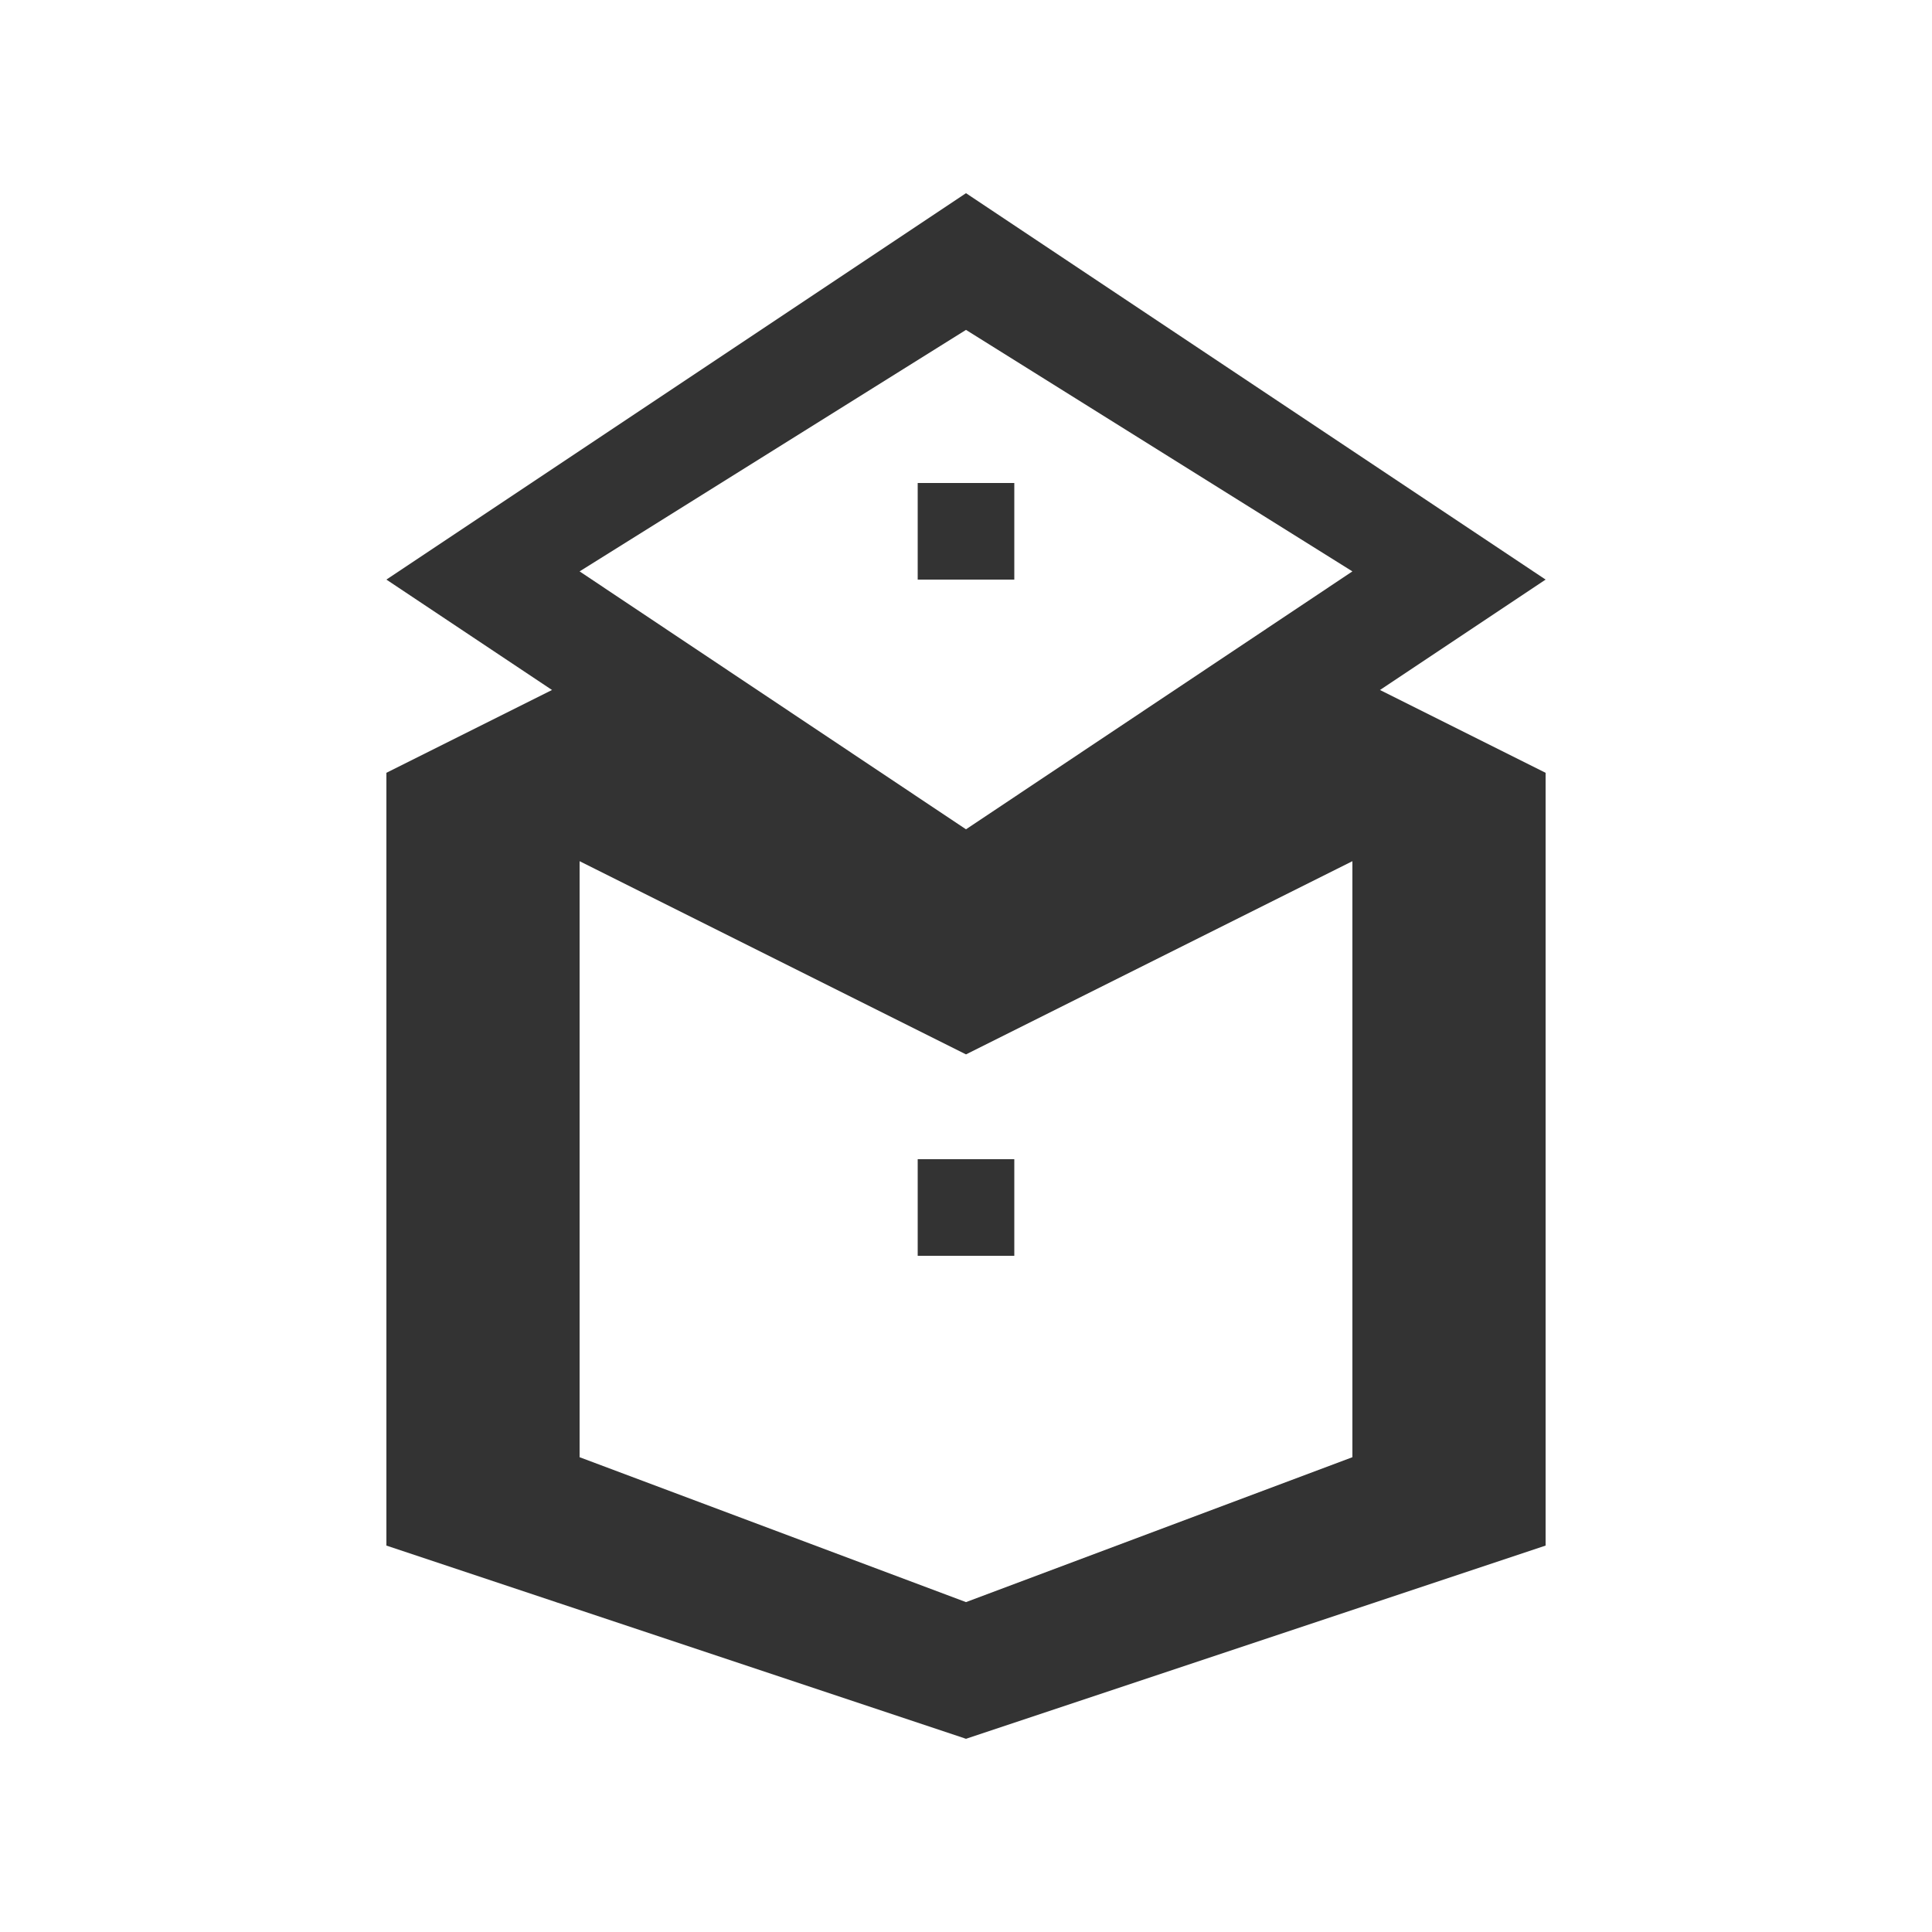 <svg width="40" height="40" viewBox="0 0 40 40" fill="none" xmlns="http://www.w3.org/2000/svg">
  <path d="M20 4L8 12L20 20L32 12L20 4ZM20 17.17L12 11.83L20 6.83L28 11.83L20 17.17Z" fill="#333333"/>
  <path d="M12 14L8 16V32L20 36L32 32V16L28 14L20 18L12 14ZM28 30.17L20 33.17L12 30.17V17.83L18 20.83L20 21.83L22 20.83L28 17.83V30.17Z" fill="#333333"/>
  <path d="M19 10H21V12H19V10Z" fill="#333333"/>
  <path d="M19 24H21V26H19V24Z" fill="#333333"/>
  <path d="M15 16H17V18H15V16Z" fill="#333333"/>
  <path d="M23 16H25V18H23V16Z" fill="#333333"/>
</svg>